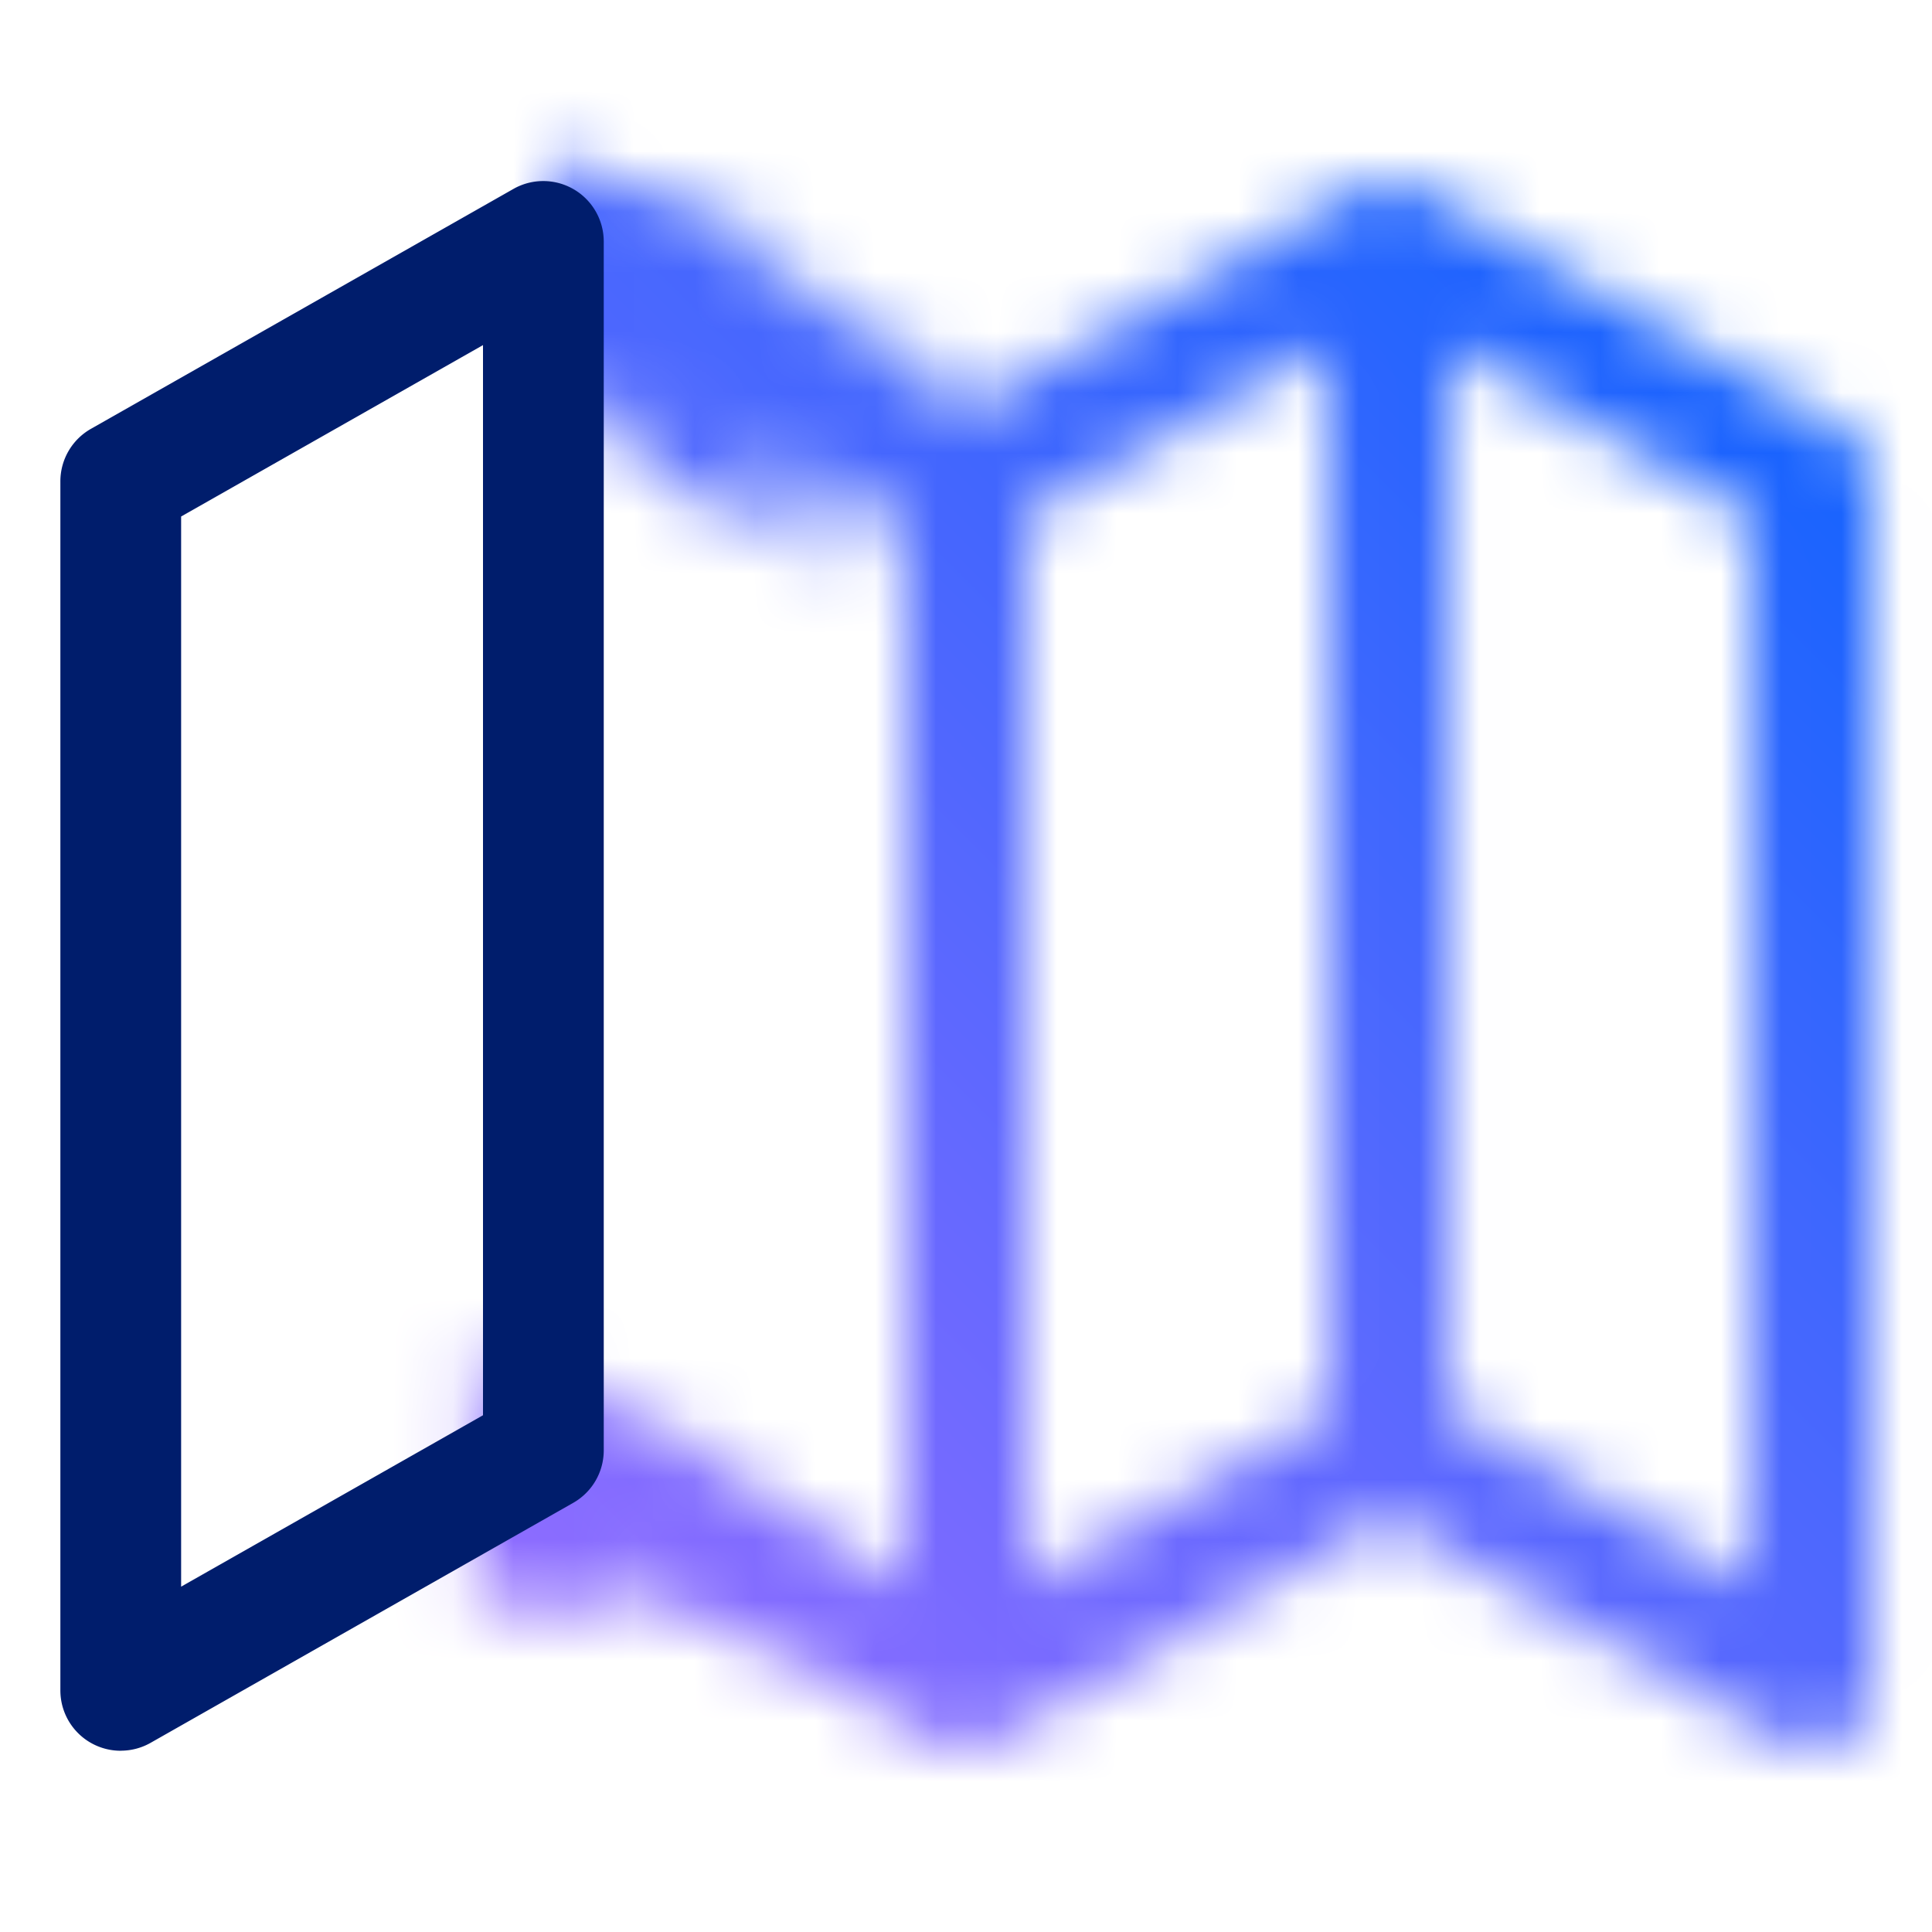 <svg id="DevOpsAutomationPlan" xmlns="http://www.w3.org/2000/svg" xmlns:xlink="http://www.w3.org/1999/xlink" viewBox="0 0 32 32"><defs><linearGradient id="vehnpci9ia" x1="-2823.507" y1="1721.528" x2="-2832.796" y2="1721.528" gradientTransform="matrix(-.413 -.216 -.463 .886 -356.928 -2129.227)" gradientUnits="userSpaceOnUse"><stop offset="0"/><stop offset="1" stop-opacity="0"/></linearGradient><linearGradient id="31o5i4htyb" x1="-3071.339" y1="2727.431" x2="-3080.628" y2="2727.431" gradientTransform="rotate(-148.868 -458.52 -966.5) scale(.447 -.577)" xlink:href="#vehnpci9ia"/><linearGradient id="sfesesl9cd" x1="0" y1="32" x2="32" y2="0" gradientUnits="userSpaceOnUse"><stop offset=".1" stop-color="#a56eff"/><stop offset=".9" stop-color="#0f62fe"/></linearGradient><mask id="kak3jr118c" x="0" y="0" width="32" height="32" maskUnits="userSpaceOnUse"><path d="m30.499 7.108-7-3.98c-.31-.17-.68-.17-.99 0l-6.53 3.7-4.73-2.7-.94 1.76.85.48 3.84 2.2v17.69l-3.73-2.13-.94 1.76 5.15 2.95c.31.18.69.18 1 0l6.52-3.71 6.51 3.71a1 1 0 0 0 1.5-.86v-20a1 1 0 0 0-.51-.87zm-8.49 16.28-5.01 2.85V8.548l5.01-2.83v17.67zm7 2.86-5-2.85V5.718l5 2.84v17.69z" style="fill:#fff;stroke-width:0"/><path style="stroke-width:0" d="M10.82 7.023 9 6.492V2.598l3.499 1.17-1.679 3.255zM10.309 26.664l-2.437-.076v-4.315l3.928 1.78-1.491 2.611z"/><path d="M14.395 9.797 10.384 7.7l1.853-3.545 4.011 2.097-1.853 3.545z" style="fill:url(#vehnpci9ia);stroke-width:0"/><path d="m14.159 28.394-3.717-2.245 1.192-1.974 3.717 2.245-1.192 1.974z" style="fill:url(#31o5i4htyb);stroke-width:0"/></mask></defs><g style="mask:url(#kak3jr118c)"><path style="fill:url(#sfesesl9cd);stroke-width:0" d="M0 0h32v32H0z"/></g><path d="M2 28.998a.999.999 0 0 1-1-1V7.973a1 1 0 0 1 .506-.87l7-3.975A1.002 1.002 0 0 1 10 3.997v20.025a1 1 0 0 1-.506.87l-7 3.975a1 1 0 0 1-.494.13zM3 8.555V26.28l5-2.839V5.716L3 8.555z" style="fill:#001d6c;stroke-width:0"/></svg>